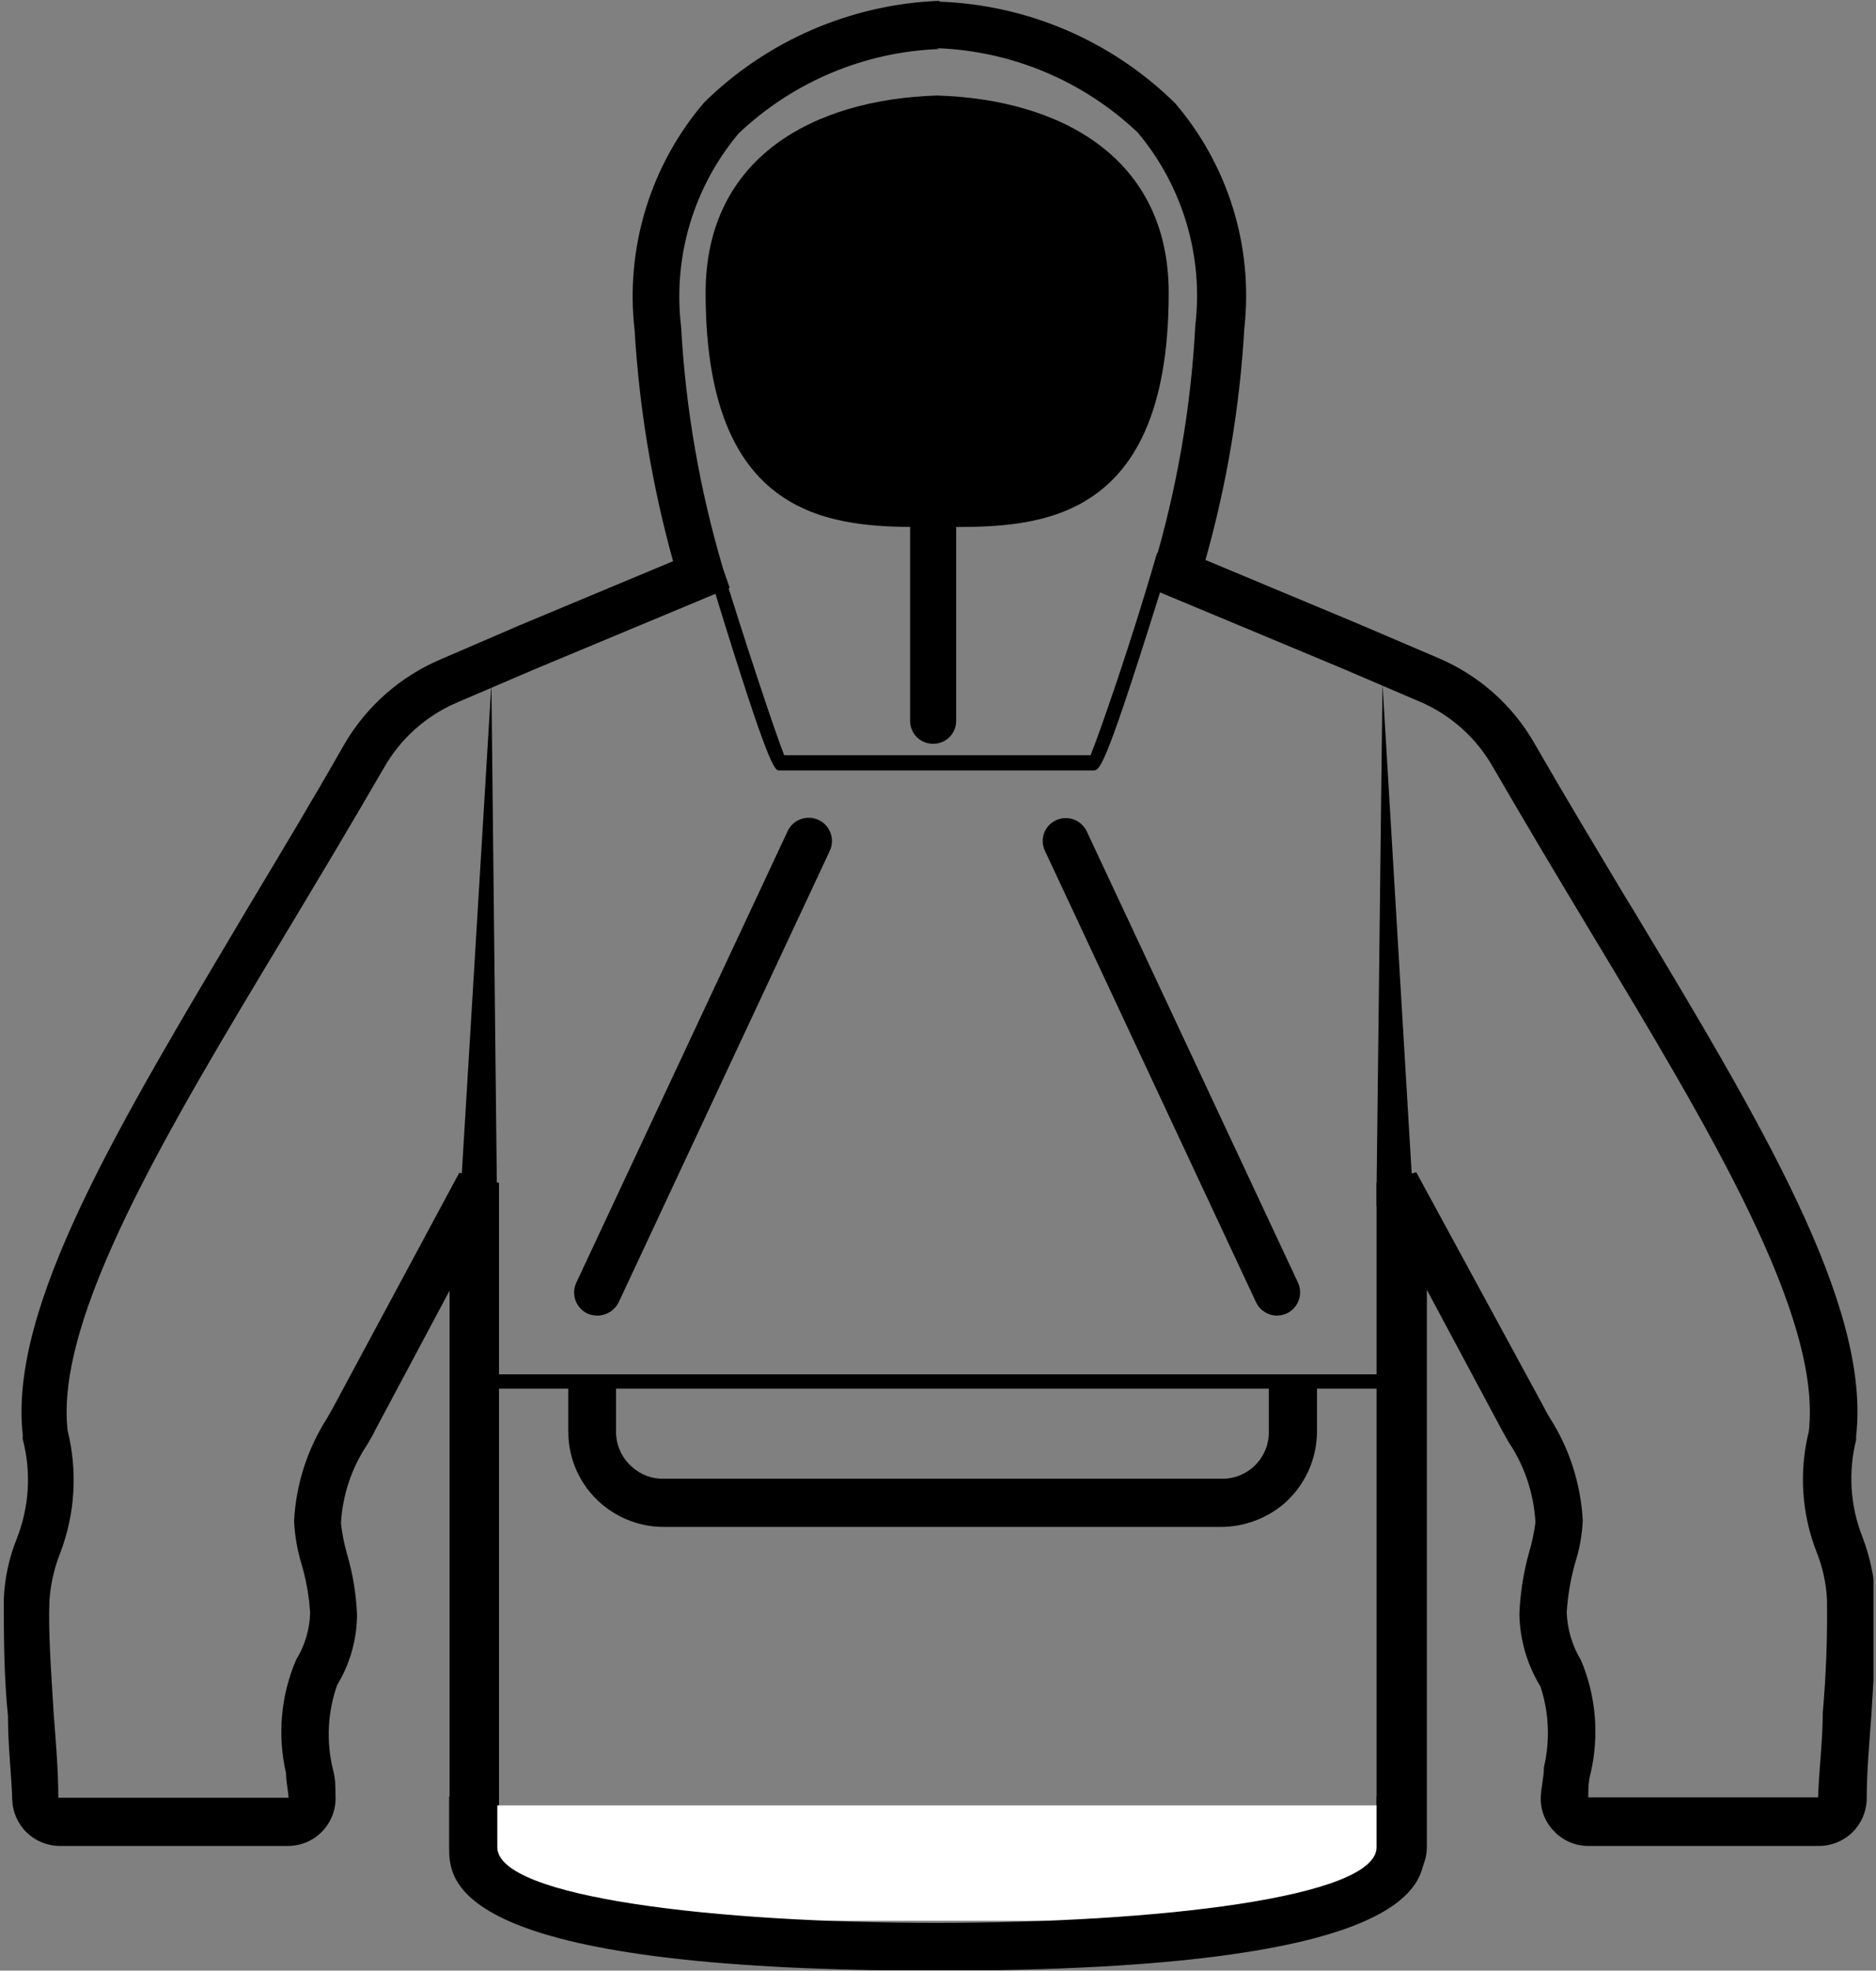 <svg xmlns="http://www.w3.org/2000/svg" fill="none" viewBox="8 7 44.4 46.63">
<rect x="8" y="7" width="44.4" height="46.63" fill="#808080" stroke="none"/>
<g clip-path="url(#clip0)">
<path d="M18.91 35.09L19.63 23.18L19.76 35.11L19.77 35.54L18.89 35.52L18.91 35.09Z" fill="black"/>
<path d="M40.58 35.11L40.72 23.18L41.43 35.09L41.46 35.52L40.58 35.54V35.11Z" fill="black"/>
<path d="M30.17 8.14C31.947 8.203 33.64 8.914 34.93 10.139C35.456 10.767 35.847 11.495 36.081 12.279C36.315 13.063 36.386 13.887 36.29 14.7C36.187 16.652 35.851 18.586 35.29 20.459L35.15 20.89L39.75 22.809L41.62 23.61C42.347 23.925 42.95 24.469 43.34 25.16C44.11 26.489 44.9 27.809 45.67 29.09C48.47 33.739 51.12 38.139 50.81 40.87C50.573 41.823 50.639 42.826 51 43.739C51.14 44.094 51.221 44.469 51.24 44.849C51.252 45.744 51.219 46.639 51.14 47.529C51.14 48.19 51.05 48.87 51.03 49.529H45.59C45.59 49.349 45.59 49.15 45.65 48.94C45.852 48.054 45.772 47.127 45.42 46.289C45.213 45.948 45.096 45.559 45.08 45.16C45.104 44.76 45.171 44.365 45.28 43.98C45.384 43.656 45.444 43.319 45.46 42.98C45.414 42.116 45.146 41.278 44.68 40.55C44.621 40.456 44.568 40.359 44.52 40.26L41.52 34.739L40.58 34.98V50.7H19.81V34.989L18.87 34.749L15.87 40.33L15.74 40.559C15.274 41.288 15.005 42.126 14.96 42.989C14.976 43.328 15.034 43.664 15.13 43.989C15.246 44.373 15.317 44.769 15.34 45.169C15.329 45.559 15.215 45.938 15.01 46.27C14.646 47.118 14.562 48.06 14.77 48.959C14.77 49.16 14.82 49.359 14.83 49.539H9.38C9.38 48.88 9.32 48.2 9.27 47.539C9.21 46.539 9.14 45.62 9.17 44.87C9.196 44.489 9.281 44.115 9.42 43.76C9.778 42.831 9.84 41.815 9.6 40.849C9.3 38.16 11.95 33.76 14.75 29.11C15.52 27.829 16.31 26.509 17.08 25.18C17.469 24.489 18.073 23.945 18.8 23.63L20.67 22.829L25.27 20.91L25.12 20.48C24.563 18.608 24.227 16.679 24.12 14.729C24.022 13.915 24.093 13.09 24.326 12.304C24.56 11.518 24.953 10.788 25.48 10.159C26.767 8.937 28.456 8.226 30.23 8.16L30.17 8.14ZM30.23 7.02C28.143 7.101 26.161 7.957 24.67 9.42C24.038 10.157 23.565 11.018 23.281 11.947C22.997 12.876 22.908 13.854 23.02 14.819C23.13 16.666 23.435 18.497 23.93 20.279L20.29 21.799L18.41 22.61C17.462 23.017 16.669 23.718 16.15 24.61C15.4 25.93 14.61 27.239 13.85 28.509C10.85 33.559 8.19 37.91 8.54 40.969C8.535 40.999 8.535 41.03 8.54 41.059C8.742 41.835 8.693 42.654 8.4 43.4C8.216 43.855 8.111 44.339 8.09 44.83C8.09 45.639 8.09 46.65 8.19 47.62V47.679C8.19 48.309 8.27 48.959 8.29 49.59C8.3 49.882 8.424 50.16 8.635 50.363C8.845 50.566 9.127 50.68 9.42 50.679H14.81C14.965 50.68 15.119 50.648 15.262 50.587C15.404 50.525 15.533 50.434 15.639 50.321C15.745 50.207 15.826 50.073 15.878 49.927C15.93 49.78 15.951 49.624 15.94 49.469C15.94 49.289 15.94 49.08 15.88 48.87C15.718 48.207 15.753 47.512 15.98 46.87C16.286 46.366 16.448 45.789 16.45 45.2C16.429 44.712 16.349 44.228 16.21 43.76C16.143 43.524 16.096 43.283 16.07 43.039C16.107 42.371 16.325 41.725 16.7 41.169C16.78 41.029 16.83 40.95 16.87 40.859L18.64 37.539V50.739C18.65 51.04 18.779 51.325 18.998 51.531C19.217 51.736 19.509 51.848 19.81 51.84H40.63C40.931 51.84 41.219 51.721 41.432 51.509C41.646 51.297 41.767 51.01 41.77 50.709V37.52L43.53 40.809C43.53 40.809 43.65 41.029 43.71 41.13C44.085 41.692 44.302 42.345 44.34 43.02C44.31 43.26 44.26 43.498 44.19 43.73C44.058 44.203 43.981 44.689 43.96 45.179C43.968 45.791 44.141 46.388 44.46 46.91C44.662 47.527 44.689 48.188 44.54 48.819C44.54 49.05 44.48 49.27 44.47 49.459C44.455 49.616 44.474 49.774 44.526 49.922C44.578 50.071 44.661 50.206 44.77 50.319C44.876 50.434 45.004 50.525 45.147 50.587C45.29 50.649 45.444 50.681 45.6 50.679H51.04C51.334 50.682 51.618 50.57 51.831 50.366C52.044 50.163 52.169 49.884 52.18 49.59C52.18 48.94 52.24 48.27 52.29 47.59C52.35 46.59 52.42 45.59 52.39 44.8C52.358 44.31 52.254 43.828 52.08 43.37C51.79 42.638 51.738 41.833 51.93 41.069C51.93 41.069 51.93 41.01 51.93 40.98C52.28 37.88 49.66 33.529 46.63 28.489L46.53 28.329C45.8 27.11 45.04 25.849 44.31 24.579C43.797 23.686 43.007 22.985 42.06 22.579L40.19 21.779L36.53 20.25C37.035 18.462 37.343 16.624 37.45 14.77C37.556 13.816 37.466 12.851 37.184 11.934C36.901 11.017 36.434 10.168 35.81 9.44C34.318 7.972 32.331 7.116 30.24 7.04L30.23 7.02Z" fill="black"/>
<path d="M19 49.72H41.15V49.86C41.15 50.547 40.877 51.205 40.391 51.691C39.906 52.177 39.247 52.45 38.56 52.45H21.63C21.287 52.455 20.945 52.392 20.627 52.264C20.308 52.136 20.017 51.947 19.773 51.705C19.528 51.464 19.334 51.177 19.201 50.86C19.068 50.543 19 50.203 19 49.86V49.72Z" fill="white"/>
<path d="M40.58 49.51V50.71C40.58 51.9 35.38 52.5 30.17 52.5C24.96 52.5 19.77 51.9 19.77 50.71V49.51H18.63V50.71C18.63 51.51 18.63 53.63 30.17 53.63C41.71 53.63 41.72 51.51 41.72 50.71V49.51H40.58Z" fill="black"/>
<path d="M38.22 38.13C38.117 38.129 38.017 38.099 37.931 38.044C37.844 37.99 37.775 37.912 37.73 37.82L32.73 27.13C32.7 27.065 32.682 26.996 32.679 26.925C32.675 26.854 32.686 26.783 32.71 26.716C32.734 26.649 32.772 26.587 32.82 26.535C32.868 26.482 32.925 26.44 32.99 26.41C33.121 26.348 33.272 26.341 33.408 26.389C33.545 26.438 33.657 26.539 33.72 26.67L38.72 37.35C38.75 37.415 38.767 37.486 38.77 37.559C38.773 37.631 38.761 37.703 38.736 37.771C38.711 37.839 38.673 37.901 38.624 37.954C38.575 38.007 38.516 38.05 38.45 38.08C38.377 38.112 38.299 38.129 38.22 38.13Z" fill="black"/>
<path d="M22.13 38.13C22.051 38.128 21.973 38.111 21.9 38.08C21.769 38.017 21.669 37.905 21.62 37.769C21.571 37.632 21.578 37.481 21.64 37.35L26.64 26.67C26.701 26.537 26.812 26.434 26.949 26.384C27.086 26.333 27.238 26.339 27.37 26.4C27.503 26.461 27.606 26.572 27.656 26.709C27.707 26.846 27.701 26.997 27.64 27.13L22.64 37.82C22.592 37.914 22.519 37.992 22.429 38.047C22.339 38.102 22.235 38.13 22.13 38.13Z" fill="black"/>
<path d="M26.43 25.23C26.31 25.23 26.1 24.89 24.68 20.23C24.672 20.209 24.669 20.187 24.671 20.165C24.672 20.142 24.678 20.121 24.689 20.101C24.699 20.081 24.713 20.064 24.731 20.05C24.748 20.036 24.769 20.026 24.79 20.02C24.811 20.012 24.834 20.009 24.856 20.011C24.878 20.012 24.9 20.018 24.92 20.029C24.939 20.039 24.957 20.053 24.971 20.071C24.985 20.088 24.995 20.109 25 20.13C25.61 22.13 26.38 24.43 26.56 24.87H33.81C34 24.42 34.81 22.09 35.37 20.13C35.383 20.087 35.414 20.05 35.454 20.028C35.494 20.007 35.541 20.002 35.585 20.015C35.629 20.029 35.666 20.059 35.687 20.099C35.709 20.139 35.714 20.186 35.7 20.23C34.15 25.23 34.04 25.23 33.87 25.23H26.45H26.43Z" fill="black"/>
<path d="M30.09 24.599C30.018 24.601 29.947 24.588 29.88 24.561C29.814 24.535 29.753 24.495 29.702 24.445C29.651 24.395 29.61 24.335 29.582 24.268C29.554 24.202 29.54 24.131 29.54 24.059V19.059C29.53 18.982 29.536 18.903 29.558 18.828C29.581 18.752 29.619 18.683 29.671 18.624C29.723 18.565 29.786 18.517 29.858 18.485C29.929 18.452 30.007 18.436 30.085 18.436C30.164 18.436 30.241 18.452 30.313 18.485C30.384 18.517 30.448 18.565 30.499 18.624C30.551 18.683 30.589 18.752 30.612 18.828C30.634 18.903 30.641 18.982 30.63 19.059V24.059C30.63 24.203 30.573 24.34 30.472 24.441C30.371 24.543 30.233 24.599 30.09 24.599Z" fill="black"/>
<path d="M40.87 39.86H19.49C19.445 39.86 19.402 39.842 19.37 39.81C19.338 39.778 19.32 39.735 19.32 39.69C19.319 39.667 19.322 39.644 19.33 39.623C19.338 39.602 19.351 39.583 19.367 39.566C19.383 39.55 19.402 39.538 19.423 39.53C19.445 39.522 19.467 39.518 19.49 39.52H40.87C40.915 39.52 40.959 39.538 40.99 39.57C41.022 39.602 41.04 39.645 41.04 39.69C41.038 39.734 41.019 39.776 40.988 39.807C40.956 39.839 40.914 39.858 40.87 39.86Z" fill="black"/>
<path d="M23.7 43.13C23.16 43.128 22.639 42.933 22.23 42.58C21.984 42.369 21.787 42.106 21.652 41.811C21.517 41.516 21.449 41.195 21.45 40.87V39.69H22.58V40.87C22.579 41.032 22.613 41.192 22.68 41.339C22.748 41.486 22.847 41.616 22.97 41.72C23.172 41.898 23.432 41.994 23.7 41.99H36.91C37.058 41.993 37.205 41.966 37.342 41.911C37.479 41.855 37.604 41.773 37.708 41.668C37.813 41.564 37.895 41.439 37.95 41.302C38.006 41.165 38.033 41.018 38.03 40.87V39.69H39.17V40.87C39.169 41.194 39.099 41.515 38.965 41.809C38.83 42.104 38.634 42.367 38.39 42.58C37.971 42.935 37.439 43.13 36.89 43.13H23.7Z" fill="black"/>
<path d="M35.66 13.93C35.66 19.64 32.28 19.47 30.18 19.47C28.08 19.47 24.7 19.64 24.7 13.93C24.7 10.72 27.26 9.35 30.18 9.26C33.09 9.35 35.66 10.72 35.66 13.93Z" fill="black"/>
</g>
<defs>
<clipPath id="clip0">
<rect width="44.34" height="46.62" fill="white" transform="translate(8 7)"/>
</clipPath>
</defs>
</svg>